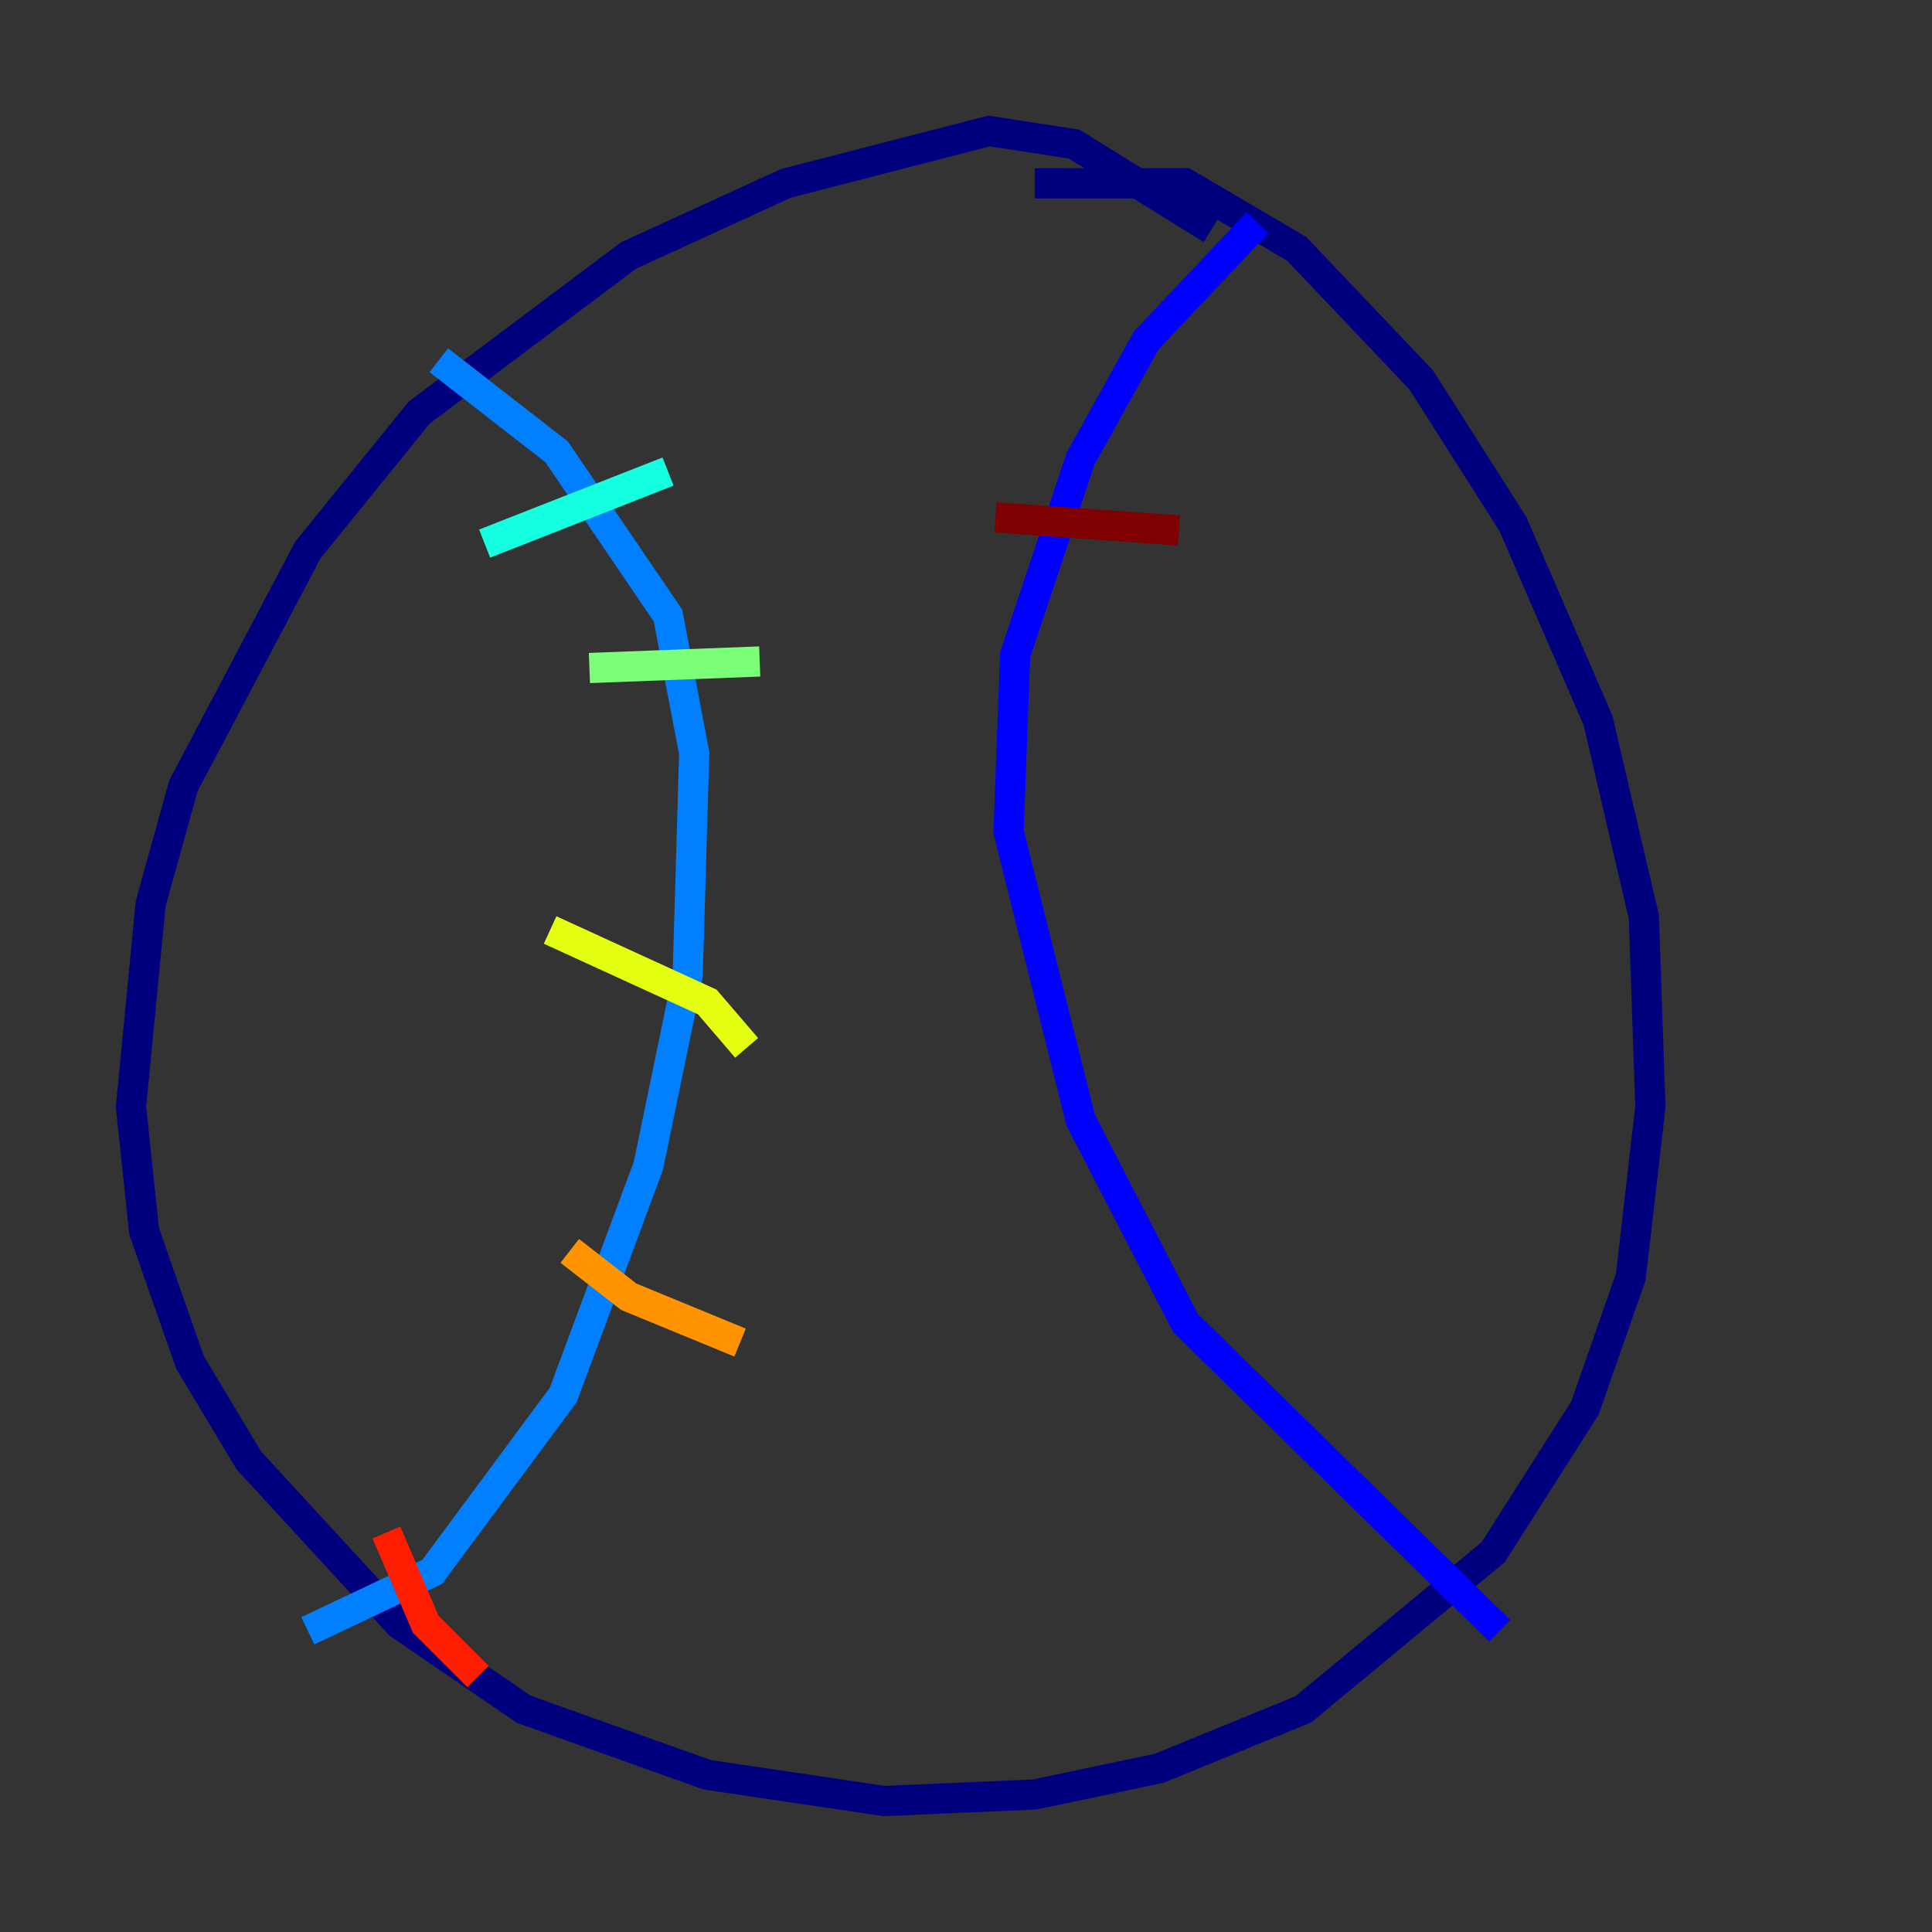 <?xml version="1.0" encoding="utf-8" ?>
<svg baseProfile="tiny" height="128" version="1.2" viewBox="0,0,128,128" width="128" xmlns="http://www.w3.org/2000/svg" xmlns:ev="http://www.w3.org/2001/xml-events" xmlns:xlink="http://www.w3.org/1999/xlink"><rect x="0" y="0" width="128" height="128" fill="#333333" stroke="none"/><defs /><polyline fill="none" points="80.271,15.186 71.159,9.546 65.519,8.678 52.068,12.149 41.654,16.922 27.77,27.336 20.393,36.447 12.149,52.068 9.98,59.878 8.678,73.329 9.546,81.573 12.583,90.251 16.488,96.759 26.468,107.607 34.712,113.248 46.861,117.586 58.576,119.322 68.556,118.888 76.8,117.153 86.346,113.248 98.929,102.834 105.003,93.288 108.041,84.61 109.342,73.329 108.909,60.746 105.871,47.729 100.231,34.712 94.156,25.166 85.912,16.488 78.536,12.149 68.556,12.149" stroke="#00007f" stroke-width="2" /><polyline fill="none" points="83.308,14.752 75.932,22.563 71.593,30.373 67.254,43.39 66.82,55.105 71.593,74.197 78.536,87.647 99.363,108.041" stroke="#0000ff" stroke-width="2" /><polyline fill="none" points="29.071,23.864 36.881,29.939 44.258,40.786 45.993,49.898 45.559,64.651 42.956,77.234 37.315,92.42 28.637,104.136 20.393,108.041" stroke="#0080ff" stroke-width="2" /><polyline fill="none" points="32.108,36.014 44.258,31.241" stroke="#15ffe1" stroke-width="2" /><polyline fill="none" points="39.051,44.258 50.332,43.824" stroke="#7cff79" stroke-width="2" /><polyline fill="none" points="36.447,61.614 46.861,66.386 49.464,69.424" stroke="#e4ff12" stroke-width="2" /><polyline fill="none" points="37.749,82.875 41.654,85.912 49.031,88.949" stroke="#ff9400" stroke-width="2" /><polyline fill="none" points="25.6,101.532 28.203,107.607 31.675,111.078" stroke="#ff1d00" stroke-width="2" /><polyline fill="none" points="65.953,34.278 78.102,35.146" stroke="#7f0000" stroke-width="2" /></svg>